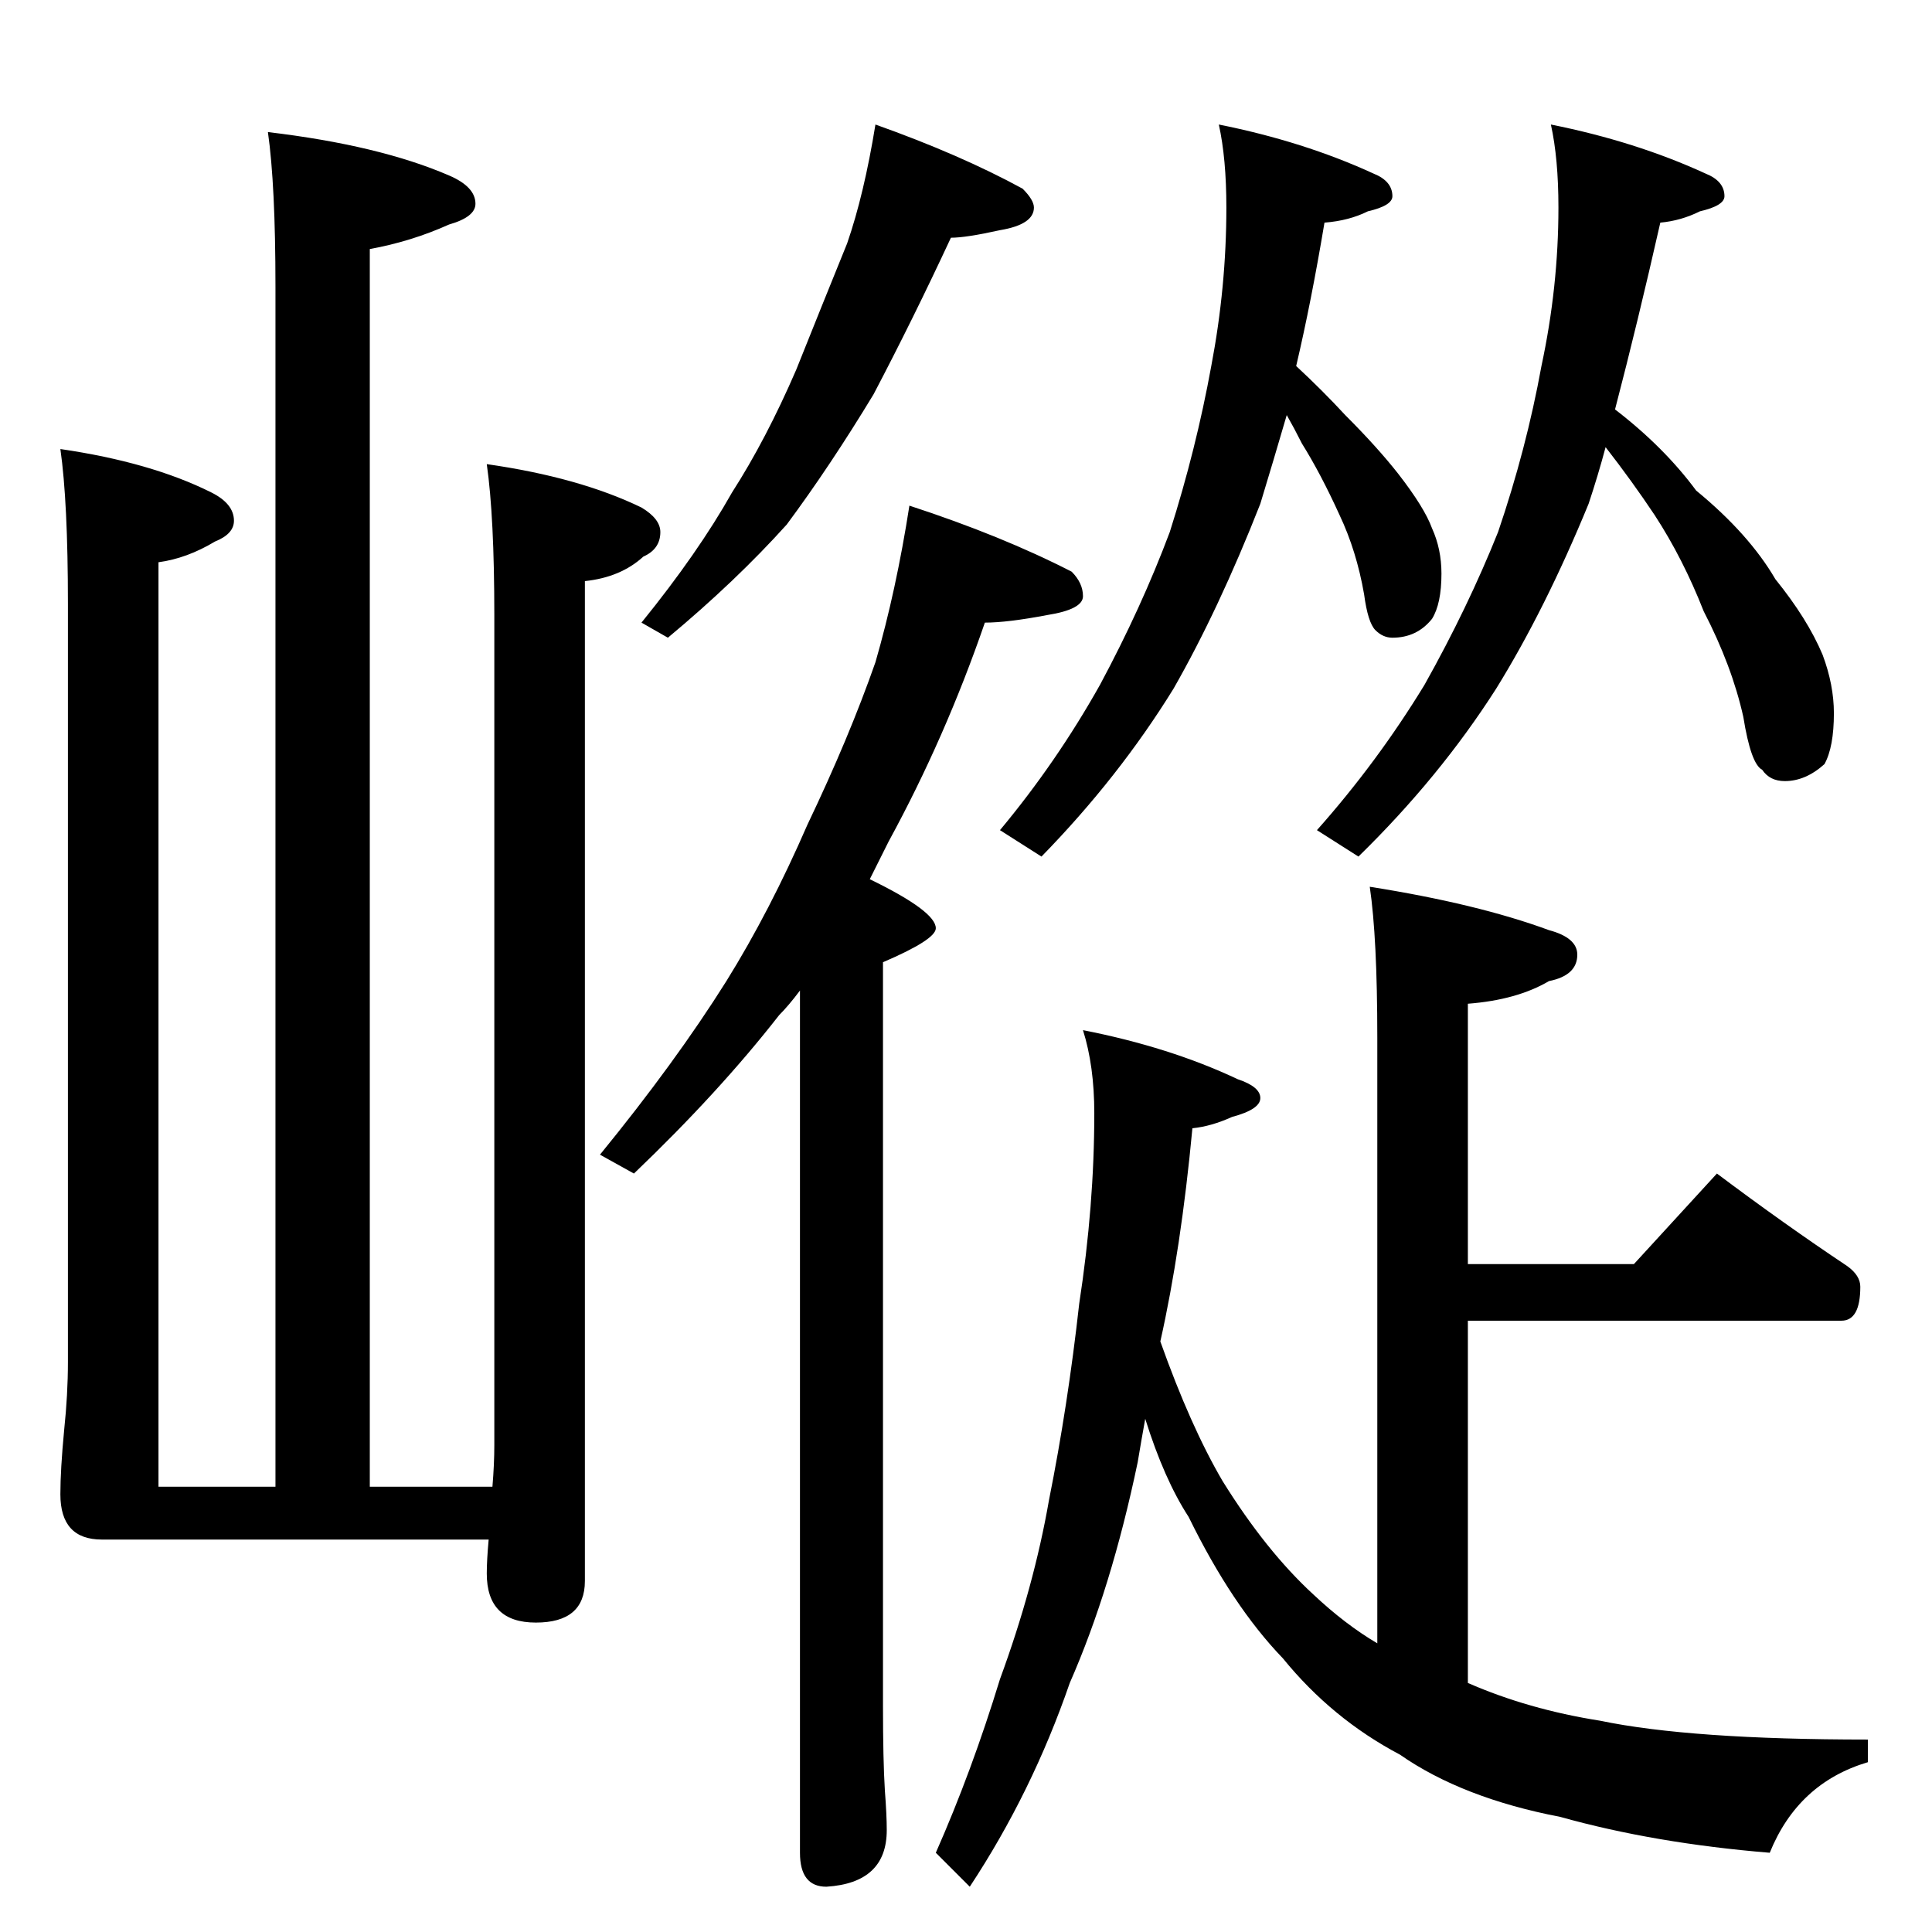 <?xml version="1.0" standalone="no"?>
<!DOCTYPE svg PUBLIC "-//W3C//DTD SVG 1.1//EN" "http://www.w3.org/Graphics/SVG/1.1/DTD/svg11.dtd" >
<svg xmlns="http://www.w3.org/2000/svg" xmlns:xlink="http://www.w3.org/1999/xlink" version="1.1" viewBox="0 -204 1024 1024">
  <g transform="matrix(1 0 0 -1 0 820)">
   <path fill="currentColor"
d="M142 954q59 -7 96 -23q14 -6 14 -15q0 -7 -14 -11q-20 -9 -42 -13v-656h65q1 12 1 22v440q0 52 -4 80q49 -7 82 -23q10 -6 10 -13q0 -9 -9 -13q-12 -11 -31 -13v-530q0 -22 -26 -22t-26 26q0 7 1 18h-205q-22 0 -22 24q0 13 2 34q2 19 2 36v402q0 54 -4 82q48 -7 80 -23
q12 -6 12 -15q0 -7 -10 -11q-15 -9 -30 -11v-490h62v636q0 54 -4 82zM464 958q45 -16 78 -34q6 -6 6 -10q0 -9 -18 -12q-18 -4 -26 -4q-20 -43 -41 -83q-23 -38 -46 -69q-27 -30 -63 -60l-14 8q30 37 48 69q18 28 34 65q14 35 27 67q9 26 15 63zM482 756q49 -16 86 -35
q6 -6 6 -13t-19 -10q-21 -4 -33 -4q-21 -61 -51 -116l-10 -20q35 -17 35 -26q0 -6 -28 -18v-394q0 -29 1 -45q1 -13 1 -21q0 -28 -32 -30q-14 0 -14 18v457q-6 -8 -11 -13q-32 -41 -77 -84l-18 10q40 49 67 92q23 37 43 83q22 46 36 86q11 38 18 83zM646 958q45 -9 82 -26
q10 -4 10 -12q0 -5 -13 -8q-10 -5 -23 -6q-7 -42 -15 -76q14 -13 26 -26q17 -17 28 -31q14 -18 18 -29q5 -11 5 -24q0 -16 -5 -24q-8 -10 -21 -10q-5 0 -9 4t-6 19q-4 23 -13 42q-10 22 -20 38q-4 8 -8 15q-7 -24 -14 -47q-22 -56 -46 -98q-29 -47 -70 -89l-22 14
q30 36 53 77q22 41 37 81q14 44 22 88q8 42 8 84q0 26 -4 44zM822 958q45 -9 82 -26q10 -4 10 -12q0 -5 -13 -8q-10 -5 -21 -6q-12 -53 -24 -99q26 -20 43 -43q28 -23 42 -47q17 -21 25 -40q6 -16 6 -31q0 -18 -5 -27q-10 -9 -21 -9q-8 0 -12 6q-6 3 -10 28q-6 27 -21 56
q-11 28 -26 51q-12 18 -26 36q-4 -15 -9 -30q-23 -56 -49 -98q-30 -47 -73 -89l-22 14q32 36 57 77q23 41 39 81q15 44 23 88q9 42 9 84q0 26 -4 44zM726 554q57 -9 95 -23q15 -4 15 -13q0 -11 -15 -14q-17 -10 -43 -12v-138h88l44 48q36 -27 69 -49q7 -5 7 -11
q0 -18 -10 -18h-198v-192q32 -14 70 -20q48 -10 142 -10v-12q-37 -11 -52 -48q-61 5 -111 19q-52 10 -85 33q-36 19 -62 51q-27 28 -50 75q-13 20 -23 52q-2 -11 -4 -23q-14 -67 -36 -117q-20 -58 -53 -108l-18 18q19 43 34 92q18 49 26 95q10 50 16 104q8 52 8 101
q0 25 -6 44q46 -9 82 -26q12 -4 12 -10t-15 -10q-11 -5 -21 -6q-6 -64 -17 -113q16 -45 33 -74q23 -37 48 -60q17 -16 34 -26v321q0 53 -4 80z" />
  </g>

</svg>

